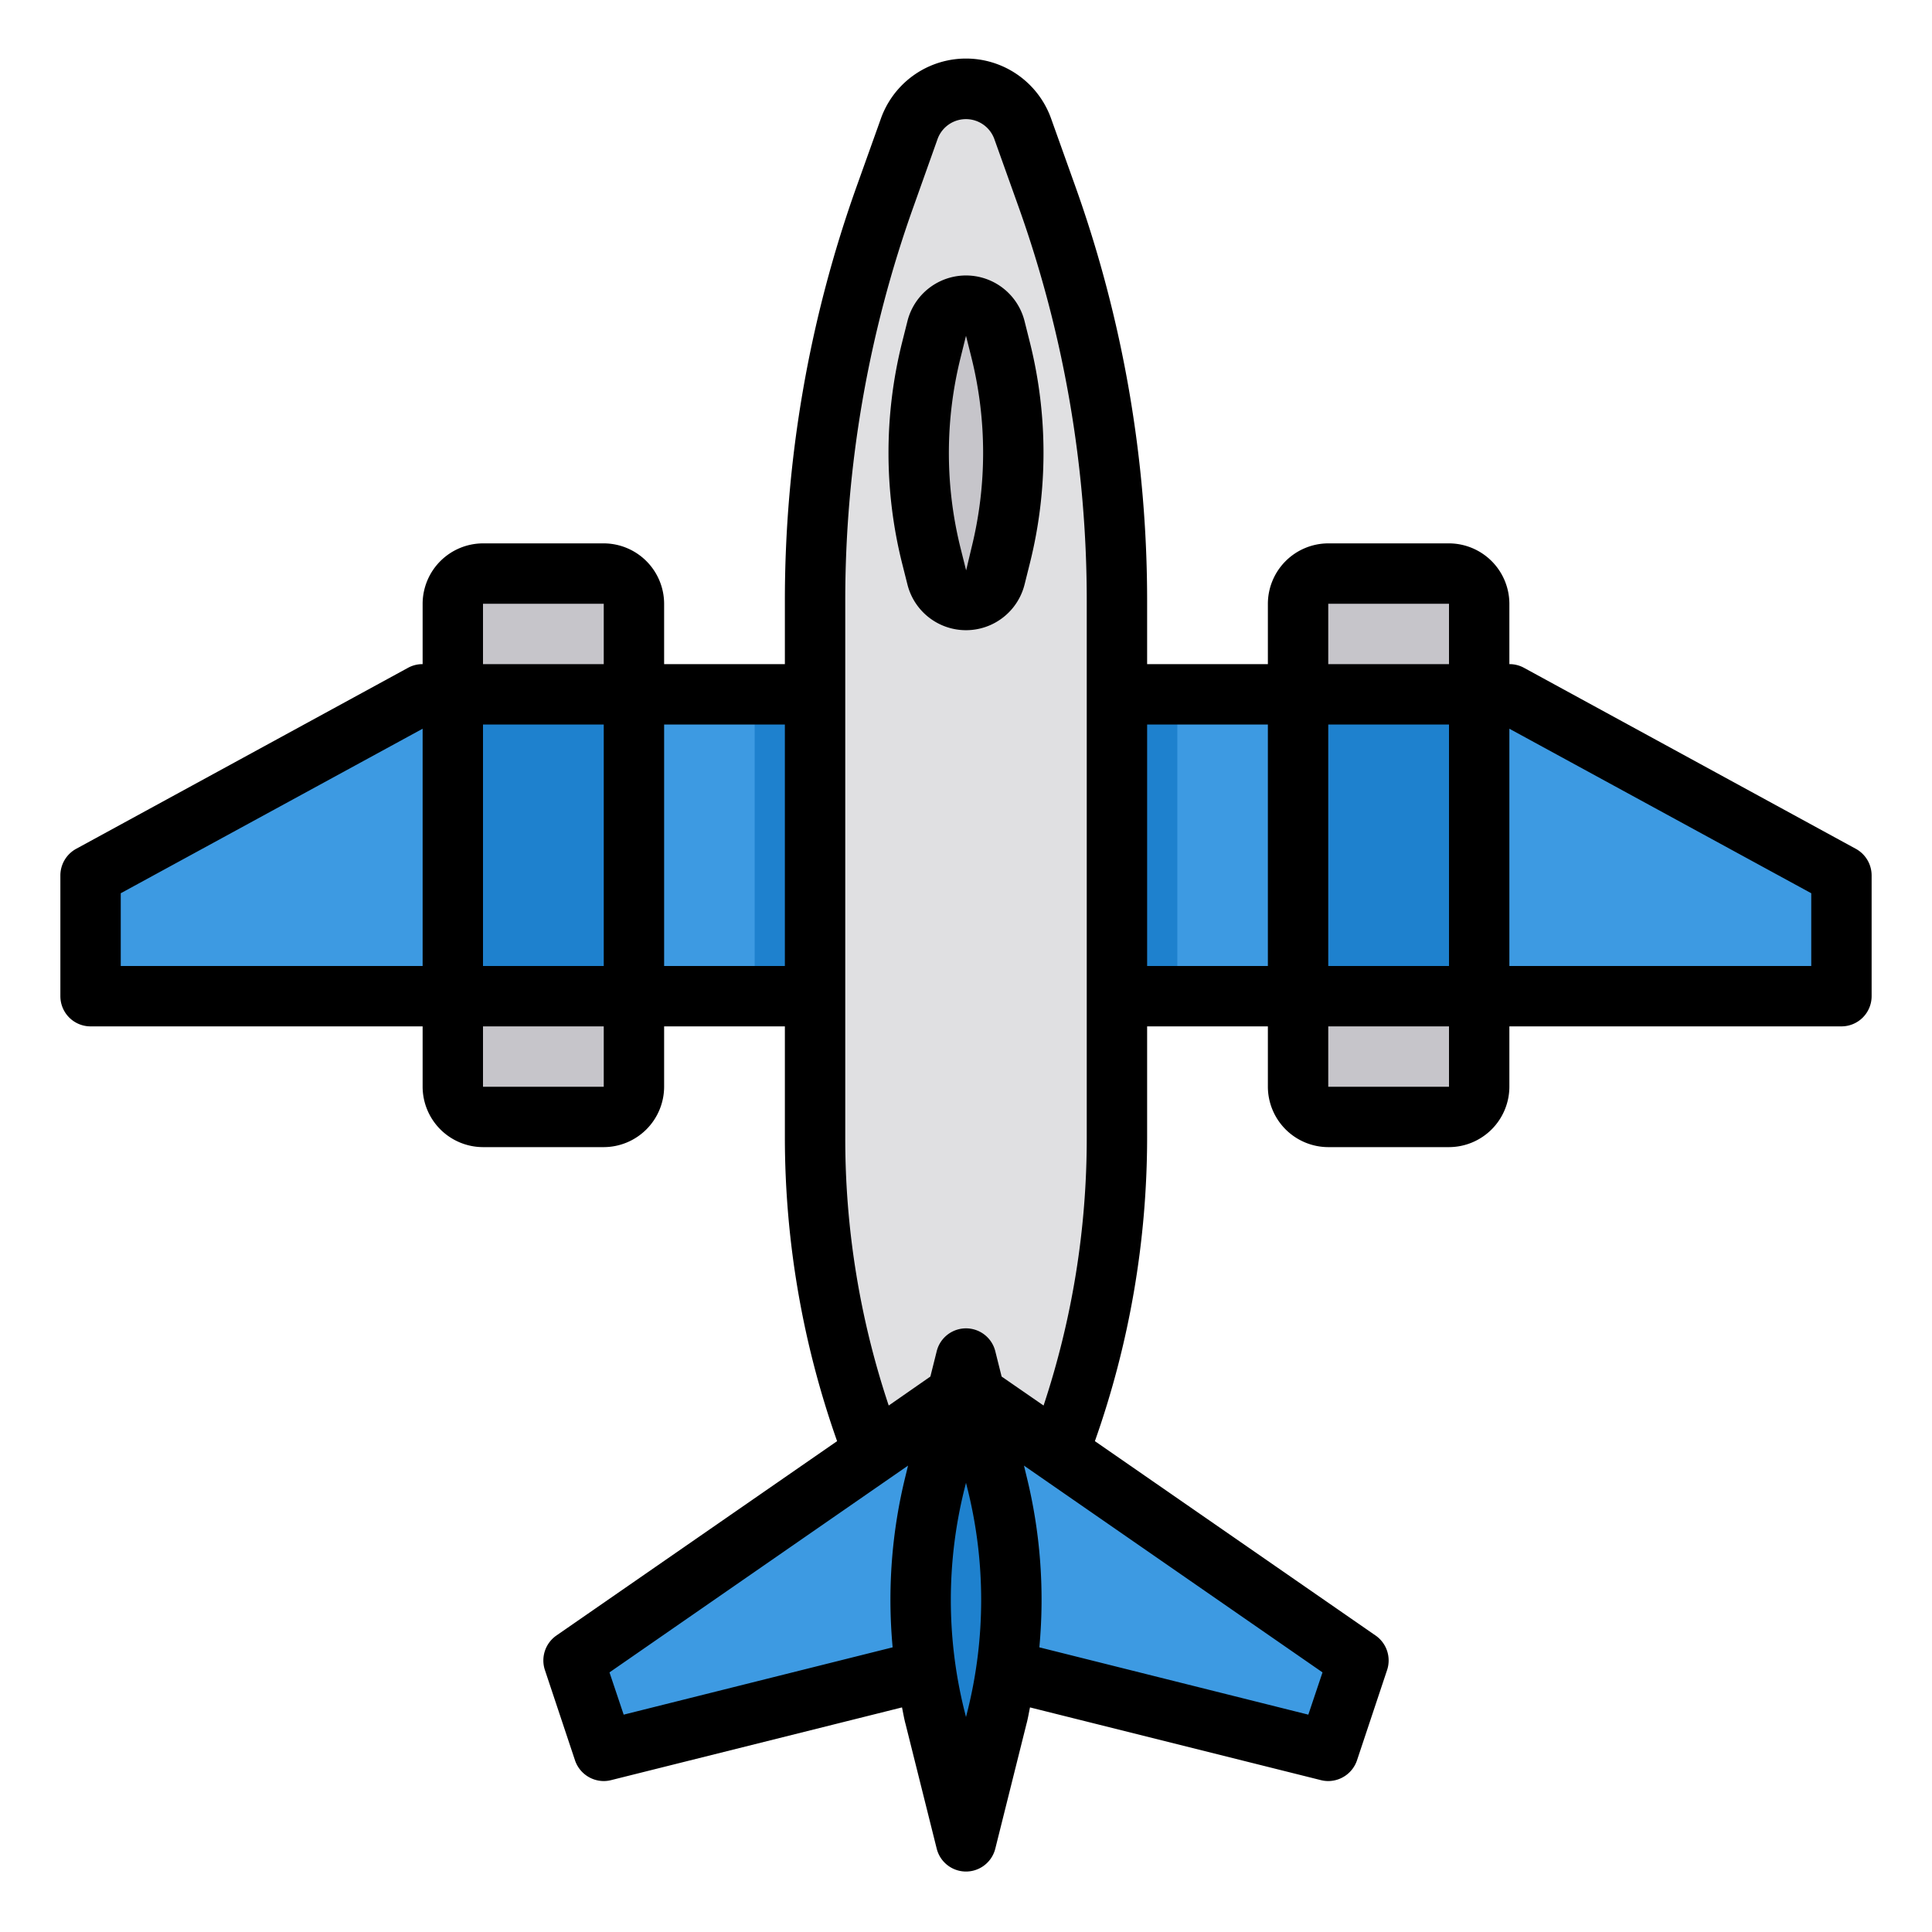 <svg xmlns="http://www.w3.org/2000/svg" viewBox="0 0 64 64"><g id="plane-airplane-flight-fly-travel-5" data-name="plane-airplane-flight-fly-travel"><path d="M34.389,49.744,32,55l-2.389-5.256A29.12,29.12,0,0,1,27,37.691V19.929A40,40,0,0,1,29.33,6.475l.787-2.2a2,2,0,0,1,3.766,0l.787,2.2A40,40,0,0,1,37,19.929V37.691A29.12,29.12,0,0,1,34.389,49.744Z" style="fill:#e0e0e2"/><polygon points="44 58 32 55 32 46 45 55 44 58" style="fill:#3d9ae2"/><polygon points="20 58 32 55 32 46 19 55 20 58" style="fill:#3d9ae2"/><path d="M21,20v3H15V20a1,1,0,0,1,1-1h4A1,1,0,0,1,21,20Z" style="fill:#c6c5ca"/><path d="M21,33v3a1,1,0,0,1-1,1H16a1,1,0,0,1-1-1V33Z" style="fill:#c6c5ca"/><rect x="37" y="23" width="6" height="10" style="fill:#3d9ae2"/><rect x="21" y="23" width="6" height="10" style="fill:#3d9ae2"/><polygon points="61 29 61 33 49 33 49 23 50 23 61 29" style="fill:#3d9ae2"/><polygon points="15 23 15 33 3 33 3 29 14 23 15 23" style="fill:#3d9ae2"/><rect x="15" y="23" width="6" height="10" style="fill:#1e81ce"/><rect x="43" y="23" width="6" height="10" style="fill:#1e81ce"/><path d="M49,20v3H43V20a1,1,0,0,1,1-1h4A1,1,0,0,1,49,20Z" style="fill:#c6c5ca"/><path d="M49,33v3a1,1,0,0,1-1,1H44a1,1,0,0,1-1-1V33Z" style="fill:#c6c5ca"/><path d="M33.15,18.4l-.18.72a1,1,0,0,1-1.94,0l-.18-.72a13.972,13.972,0,0,1,0-6.8l.18-.72a1,1,0,0,1,1.94,0l.18.72A13.972,13.972,0,0,1,33.15,18.4Z" style="fill:#c6c5ca"/><path d="M33.33,55.33a13.675,13.675,0,0,1-.3,1.55L32,61l-1.03-4.12a13.675,13.675,0,0,1-.3-1.55,15.857,15.857,0,0,1,.3-6.21l.73-2.91L32,45l.3,1.21.73,2.91A15.857,15.857,0,0,1,33.33,55.33Z" style="fill:#1e81ce"/><rect x="37" y="23" width="2" height="10" style="fill:#1e81ce"/><rect x="25" y="23" width="2" height="10" style="fill:#1e81ce"/><path d="M61.48,28.12l-11-6A1,1,0,0,0,50,22V20a2.006,2.006,0,0,0-2-2H44a2.006,2.006,0,0,0-2,2v2H38V19.93A40.787,40.787,0,0,0,35.61,6.14l-.79-2.21a2.993,2.993,0,0,0-5.64,0l-.79,2.21A40.787,40.787,0,0,0,26,19.93V22H22V20a2.006,2.006,0,0,0-2-2H16a2.006,2.006,0,0,0-2,2v2a1,1,0,0,0-.48.12l-11,6A1.006,1.006,0,0,0,2,29v4a1,1,0,0,0,1,1H14v2a2.006,2.006,0,0,0,2,2h4a2.006,2.006,0,0,0,2-2V34h4v3.69a30.211,30.211,0,0,0,1.73,10.05l-9.3,6.44a1.006,1.006,0,0,0-.38,1.14l1,3A1.01,1.01,0,0,0,20,59a.986.986,0,0,0,.24-.03l9.64-2.41c.04.19.07.38.12.56l1.03,4.12a1,1,0,0,0,1.94,0L34,57.12c.05-.18.08-.37.12-.56l9.64,2.41A.986.986,0,0,0,44,59a1.01,1.01,0,0,0,.95-.68l1-3a1.006,1.006,0,0,0-.38-1.14l-9.3-6.44A30.211,30.211,0,0,0,38,37.69V34h4v2a2.006,2.006,0,0,0,2,2h4a2.006,2.006,0,0,0,2-2V34H61a1,1,0,0,0,1-1V29A1.006,1.006,0,0,0,61.48,28.12ZM14,32H4V29.59l10-5.45Zm6,4H16V34h4Zm0-4H16V24h4Zm0-10H16V20h4Zm6,10H22V24h4Zm4,16.88a17.047,17.047,0,0,0-.43,5.69L20.66,56.8l-.47-1.4,9.89-6.85Zm2.06,7.76-.06.24-.06-.24a15.193,15.193,0,0,1,0-7.28l.06-.24.06.24A15.193,15.193,0,0,1,32.06,56.64Zm.91-11.88a1,1,0,0,0-1.94,0l-.21.84-1.38.96A27.885,27.885,0,0,1,28,37.69V19.93A38.8,38.8,0,0,1,30.27,6.82l.79-2.22a1,1,0,0,1,1.88.01l.79,2.21A38.8,38.8,0,0,1,36,19.93V37.69a28.111,28.111,0,0,1-1.43,8.87l-1.39-.96ZM43.81,55.4l-.47,1.4-8.91-2.23A17.047,17.047,0,0,0,34,48.88l-.08-.33ZM42,32H38V24h4Zm6,4H44V34h4Zm0-4H44V24h4Zm0-10H44V20h4ZM60,32H50V24.14l10,5.45Z"/><path d="M33.94,10.639a2,2,0,0,0-3.88,0l-.182.724a15.081,15.081,0,0,0,0,7.277l.182.722a2,2,0,0,0,3.88,0l.181-.724a15.056,15.056,0,0,0,0-7.277Zm-1.759,7.513-.176.741L32,18.877h0l-.181-.723a13.034,13.034,0,0,1,0-6.3L32,11.124l.181.723A13.058,13.058,0,0,1,32.181,18.152Z"/></g></svg>